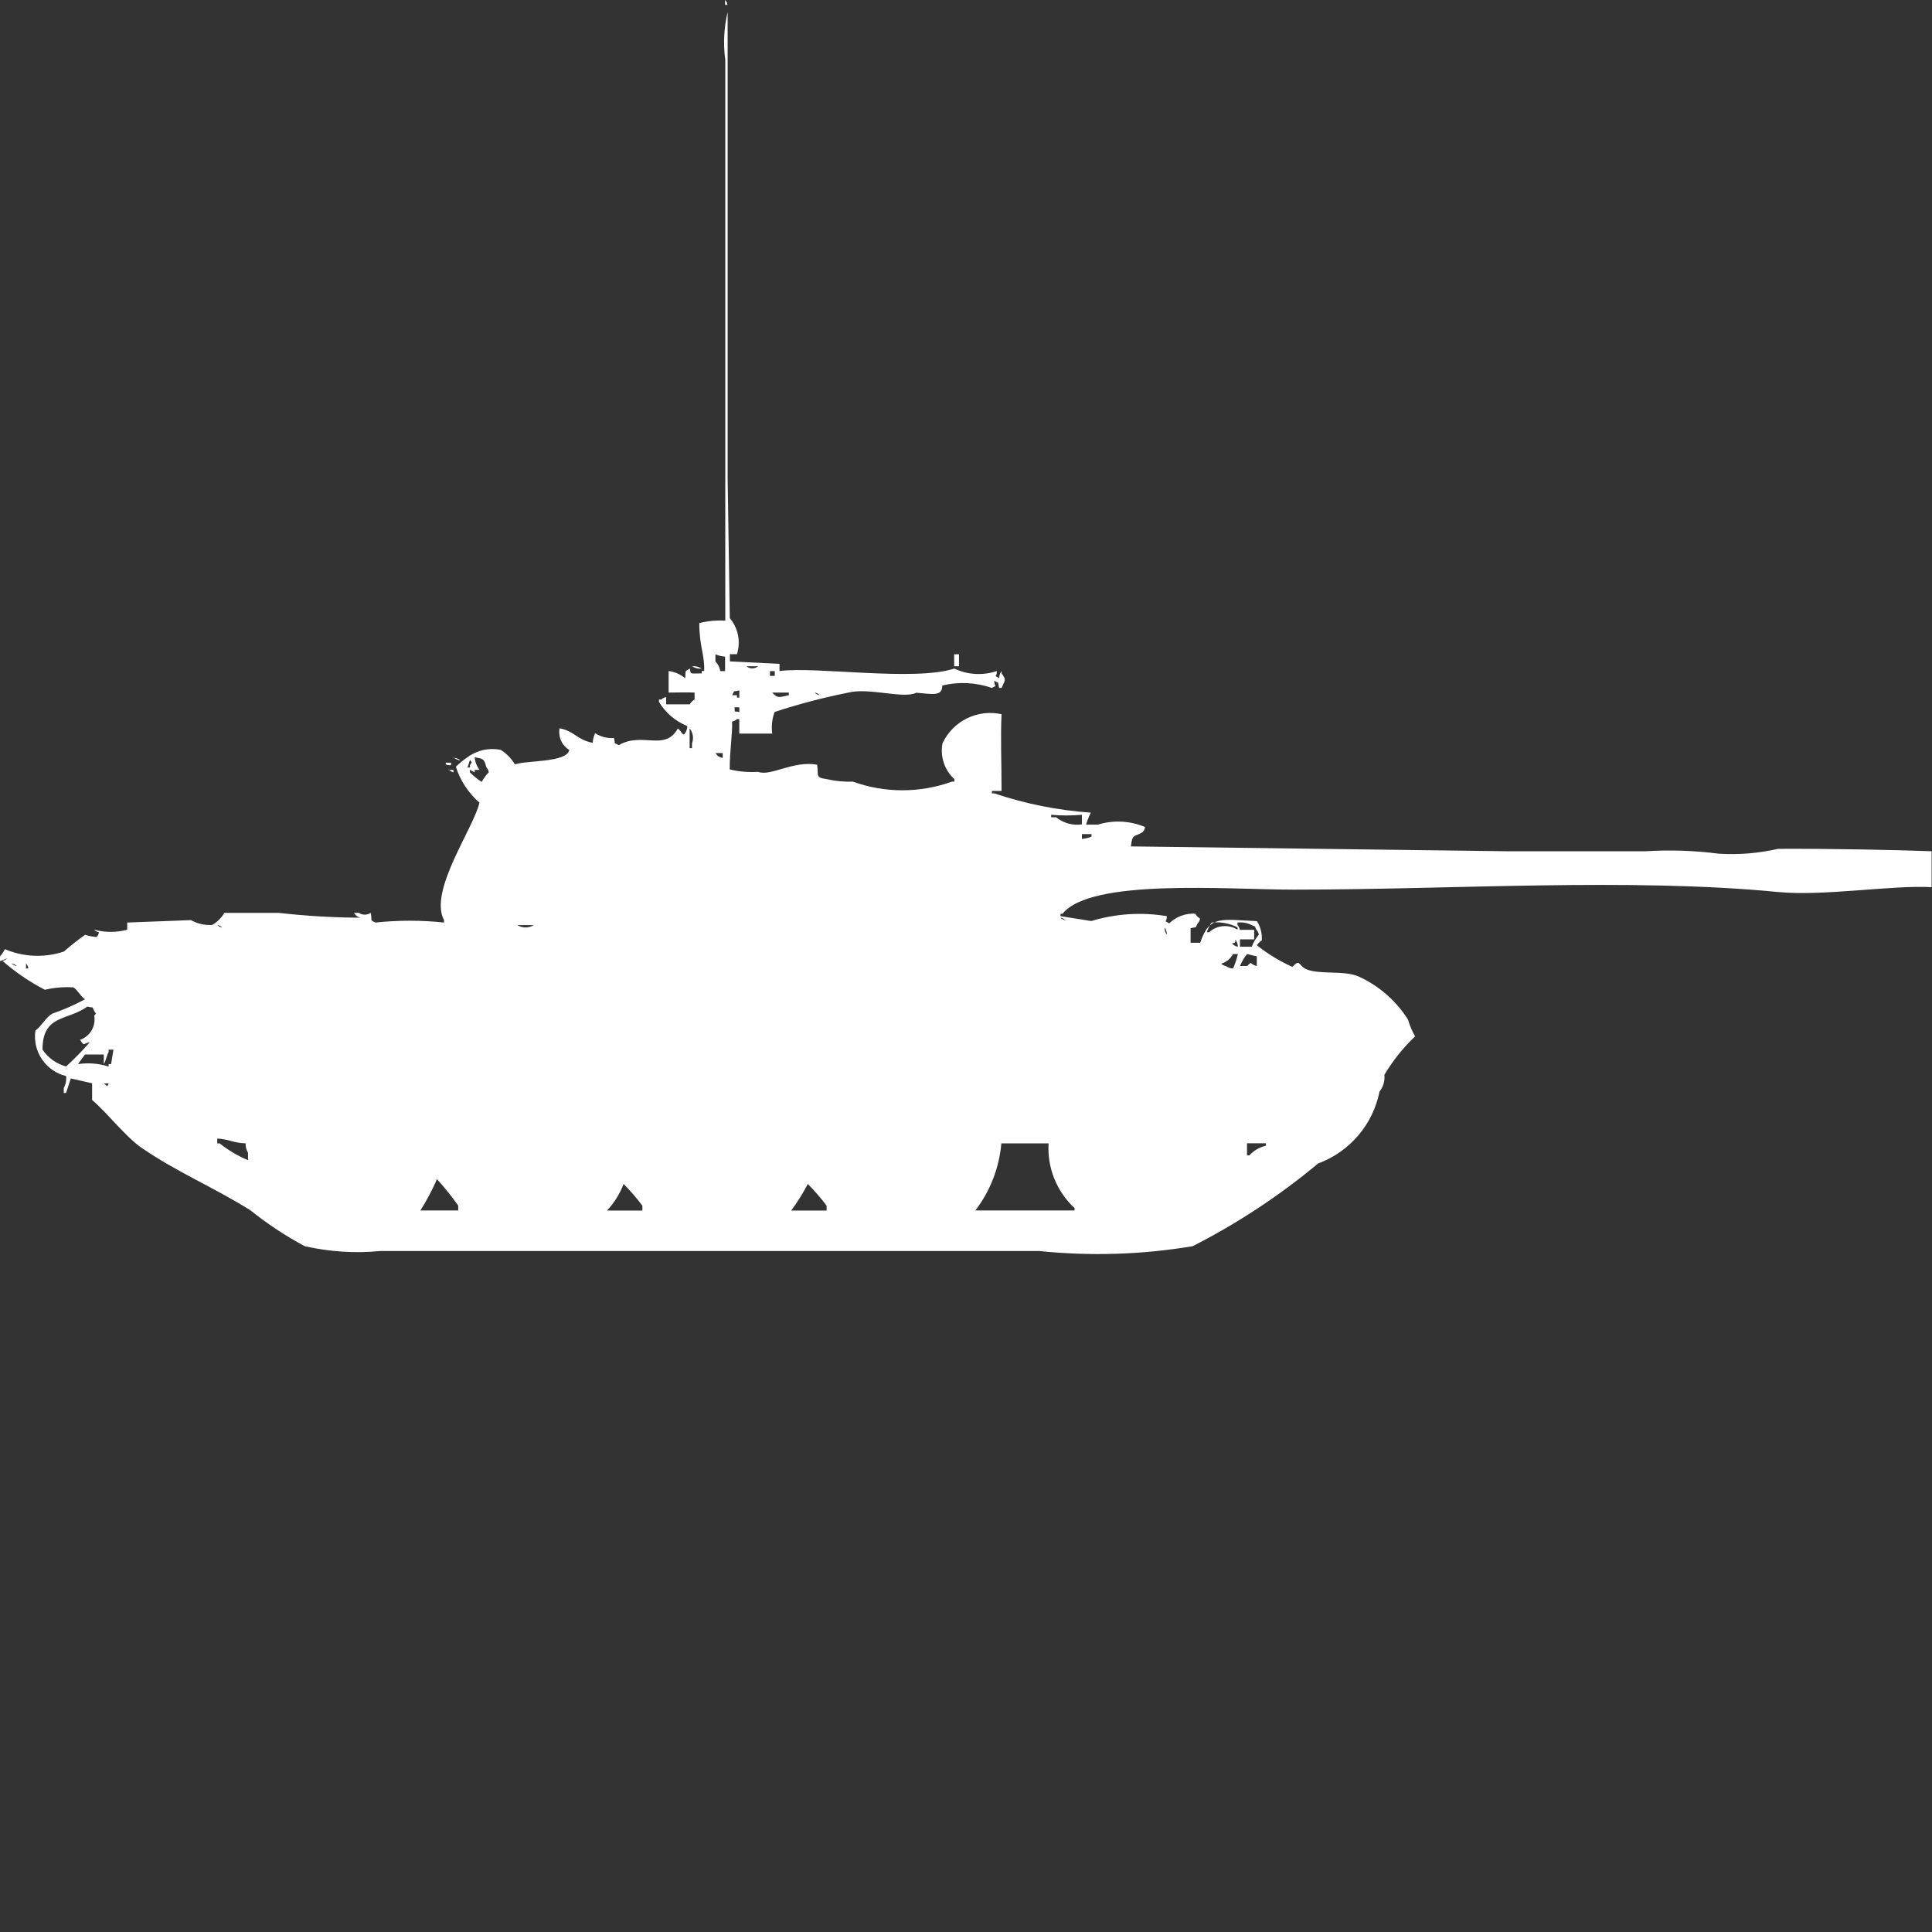 <?xml version="1.0" encoding="utf-8"?>
<!-- Generator: Adobe Illustrator 16.0.0, SVG Export Plug-In . SVG Version: 6.00 Build 0)  -->
<!DOCTYPE svg PUBLIC "-//W3C//DTD SVG 1.1//EN" "http://www.w3.org/Graphics/SVG/1.1/DTD/svg11.dtd">
<svg version="1.1" id="Layer_1" xmlns="http://www.w3.org/2000/svg" xmlns:xlink="http://www.w3.org/1999/xlink" x="0px" y="0px"
	 width="40px" height="40px" viewBox="0 0 40 40" enable-background="new 0 0 40 40" xml:space="preserve">
<rect x="0" y="0" width="40" height="40" fill="#333333" stroke="none"/>
<path id="Color_Fill_1" fill="#FFFFFF" d="M15.012,0c0.026,0.027,0.043,0.062,0.049,0.1h-0.049V0z M15.112,13.546v0.148l1.027,0.05
	v0.149c0.755-0.1,2.788,0.22,3.619-0.051c0.276,0.131,0.591,0.148,0.881,0.051c0,0.156-0.084,0.066,0.049,0.148
	c-0.001-0.053,0.016-0.105,0.049-0.148v0.05c0.106,0.142,0.068,0.132,0,0.3h-0.051c-0.041-0.16,0.023-0.076-0.101-0.148
	c0,0.156,0.083,0.066-0.049,0.148c-0.331-0.115-0.687-0.133-1.027-0.05c0,0.231-0.2,0.177-0.538,0.149
	c-0.262,0.135-0.994-0.115-1.418,0c-0.513,0.102-1.019,0.235-1.516,0.399c-0.053,0.144-0.069,0.296-0.049,0.447h-0.682v-0.3h-0.049
	c-0.027,0.027-0.062,0.045-0.1,0.05c0.011,0.269-0.049,0.571-0.049,0.992c0.192,0.046,0.39,0.063,0.587,0.05
	c0.266,0.1,0.717-0.236,1.223-0.148c0.035,0.231-0.048,0.265,0.2,0.299c0.176,0.041,0.357,0.059,0.538,0.051
	c0.663,0.24,1.39,0.24,2.054,0h0.049v-0.051c-0.206-0.188-0.298-0.47-0.245-0.743c0.217-0.462,0.725-0.711,1.222-0.601
	c-0.023,0.479,0,0.978,0,1.588h-0.199v0.051h0.049c0.646,0.217,1.319,0.352,2,0.399c-0.042,0.079-0.075,0.162-0.1,0.248h0.244
	c0.321-0.099,0.668-0.081,0.978,0.05c-0.005,0.038-0.022,0.073-0.049,0.101c-0.165,0.118-0.214,0.015-0.245,0.3l7.775,0.1h2.885
	c0.506-0.031,1.014-0.014,1.516,0.051c0.41,0.025,0.822-0.009,1.223-0.101c1.11-0.005,2.414,0.022,3.179,0.05v0.744
	c-0.812-0.048-2.23,0.192-3.179,0.1c-3.08-0.299-6.744-0.049-10.023-0.049c-1.371,0-4.205-0.239-4.792,0.5h-0.041v0.049l0.636,0.101
	c0.507-0.154,1.043-0.188,1.565-0.101c0,0.158-0.083,0.067,0.049,0.149c0.144-0.14,0.339-0.212,0.538-0.2
	c0.025,0.041,0.059,0.075,0.1,0.101c-0.004,0.038-0.021,0.073-0.049,0.1c-0.07,0.126,0.012,0.056-0.146,0.101v0.3h0.199
	c0.193-0.581,0.44-0.478,1.174-0.448c0.076,0.119,0.11,0.26,0.101,0.399c-0.041,0.025-0.075,0.06-0.101,0.101
	c0.225,0.179,0.471,0.329,0.733,0.447c0.172-0.177,0.115-0.028,0.293,0.05c0.263,0.114,0.781,0.018,1.076,0.148
	c0.423,0.191,0.779,0.502,1.026,0.893c0.035,0.121,0.084,0.238,0.147,0.348c-0.247,0.234-0.46,0.502-0.636,0.795
	c0.014,0.123-0.021,0.248-0.1,0.346c-0.136,0.684-0.617,1.248-1.271,1.49c-0.799,0.666-1.67,1.24-2.598,1.713
	c-1.05,0.176-2.119,0.209-3.178,0.1H7.873c-0.523,0.051-1.052,0.016-1.565-0.1c-0.397-0.213-0.774-0.463-1.125-0.744
	c-0.741-0.467-1.525-0.791-2.249-1.291c-0.338-0.232-0.7-0.713-1.027-0.992v-0.346l-0.44-0.1l-0.1,0.301H1.32v-0.102
	c0.041-0.076,0.058-0.162,0.049-0.248c-0.424-0.102-0.699-0.512-0.636-0.941c0.127-0.096,0.207-0.262,0.342-0.348
	c0.236-0.082,0.465-0.182,0.685-0.301c-0.088-0.055-0.166-0.211-0.244-0.247c-0.197-0.011-0.395,0.005-0.587,0.05
	c-0.317-0.164-0.612-0.365-0.88-0.6c0.038-0.005,0.074-0.022,0.1-0.051L0,19.9v-0.1c0.041-0.045,0.075-0.095,0.1-0.149
	c0.388,0.165,0.822,0.183,1.222,0.05c0.141-0.123,0.287-0.239,0.44-0.347C1.839,19.379,1.919,19.394,2,19.4
	c0.026-0.027,0.043-0.063,0.049-0.1c-0.038-0.005-0.073-0.022-0.1-0.051c0.225,0.059,0.46,0.059,0.685,0V19.1l1.32-0.05
	c0.134,0.075,0.287,0.11,0.44,0.1c0.104-0.061,0.19-0.146,0.251-0.25H5.77C6.354,18.966,6.942,19,7.53,19
	c-0.082,0.013-0.162-0.027-0.2-0.1h0.1c0.074,0.049,0.17,0.049,0.245,0c0.036,0.167-0.03,0.143,0.1,0.2
	c0.471-0.05,0.947-0.05,1.418,0v-0.05c-0.324-0.601,0.612-1.9,0.734-2.432c-0.228-0.198-0.397-0.455-0.489-0.744
	c0.076-0.073,0.158-0.141,0.245-0.199c0.197-0.145,0.446-0.199,0.685-0.149c0.12,0.075,0.22,0.179,0.293,0.3
	c0.228-0.085,1.082-0.035,1.125-0.3c-0.154-0.093-0.233-0.271-0.2-0.447c0.3,0.054,0.366,0.242,0.685,0.3
	c0.005-0.068,0.022-0.136,0.049-0.199c0.116,0.074,0.253,0.109,0.391,0.1c0.04,0.161-0.024,0.076,0.1,0.148
	c0.486-0.285,0.956,0.139,1.223-0.346c0.071,0.047,0.107,0.176,0.147,0.1c0.031-0.043,0.048-0.096,0.049-0.149
	c-0.244-0.1-0.45-0.274-0.587-0.5v-0.05h0.049c0.027-0.027,0.062-0.045,0.1-0.05v0.149h0.489c0.024-0.041,0.059-0.076,0.1-0.101
	v-0.142c-0.245-0.008-0.257,0-0.538,0v-0.446c0.126,0.017,0.245,0.067,0.342,0.149c0.02-0.179-0.023-0.125,0.1-0.201
	c0.014,0.129,0,0.101,0.244,0.101v-0.05h0.049c0.018-0.316-0.1-0.508-0.1-0.992c0.176-0.044,0.357-0.061,0.538-0.05V1.24
	c-0.045-0.331-0.028-0.667,0.049-0.992v9.676L15.11,12.8c0.175,0.206,0.23,0.487,0.147,0.745H15.11L15.112,13.546z M15.012,13.595
	c-0.069-0.005-0.137-0.021-0.2-0.049v0.148c0.054,0.055,0.089,0.125,0.1,0.2h0.1V13.6V13.595z M19.755,13.546h0.1v0.248h-0.1V13.546
	z M14.327,13.794c0.07-0.007,0.141,0.011,0.2,0.049C14.457,13.85,14.387,13.833,14.327,13.794L14.327,13.794z M15.452,13.794
	c0.071,0.058,0.173,0.058,0.245,0H15.452z M15.941,13.894v0.1h0.1v-0.1H15.941z M15.305,14.294c-0.159,0.041-0.075-0.024-0.147,0.1
	h0.1v0.05h0.049v-0.153L15.305,14.294z M15.99,14.343c0.125,0.133,0.164,0.082,0.342,0.051v-0.055H15.99V14.343z M16.87,14.343
	c0.027,0.027,0.062,0.045,0.1,0.051c-0.027-0.029-0.062-0.048-0.1-0.055V14.343z M15.207,14.644c0.019,0.13-0.036,0.064,0.1,0.1
	v-0.1H15.207z M14.278,15.091v0.399h0.049v-0.1c0.04-0.104,0.021-0.221-0.048-0.308L14.278,15.091z M14.816,15.591
	c0.029,0.055,0.084,0.093,0.147,0.1v-0.1H14.816L14.816,15.591z M9.388,15.691c0.053,0,0.105,0.018,0.147,0.05
	c-0.055-0.003-0.106-0.024-0.146-0.062L9.388,15.691z M9.828,15.691c0.01,0.09,0.044,0.176,0.1,0.248h-0.1v0.05l-0.1-0.05v0.05
	c0.074,0.075,0.156,0.143,0.245,0.2c0.04-0.073,0.089-0.141,0.147-0.2c-0.005-0.038-0.022-0.073-0.049-0.1
	c-0.052-0.179-0.053-0.177-0.242-0.21L9.828,15.691z M9.728,15.741L9.679,15.89h0.052v-0.051c0.061-0.088,0.031-0.039,0-0.11
	L9.728,15.741z M9.239,15.791h0.1v0.051H9.291c-0.034-0.006-0.091-0.01-0.049-0.063L9.239,15.791z M9.288,15.94h0.1v0.05
	c-0.039-0.008-0.073-0.03-0.097-0.063L9.288,15.94z M22.4,17.069v-0.2c-0.212,0.019-0.425,0.019-0.637,0v0.051h0.101
	C22.014,17.041,22.208,17.095,22.4,17.069z M22.4,17.269v0.1c0.068-0.005,0.137-0.021,0.199-0.05v-0.05H22.4z M21.956,19
	c0.026,0.027,0.062,0.045,0.101,0.051C22.029,19.023,21.994,19.005,21.956,19z M25.086,19.1c-0.043,0.062-0.076,0.128-0.1,0.2h0.049
	c0.162-0.147,0.402-0.168,0.587-0.051V19.2C25.457,19.117,25.271,19.082,25.086,19.1z M25.966,19.25v0.199h-0.294v0.152h0.244
	c0.035-0.091,0.084-0.175,0.146-0.249c-0.004-0.038-0.021-0.073-0.049-0.101c-0.063-0.121,0.021-0.033-0.1-0.1
	c-0.091-0.045-0.192-0.063-0.293-0.05v0.05c0.026,0.027,0.043,0.063,0.049,0.1h0.293L25.966,19.25z M4.5,19.153
	c0.027,0.027,0.062,0.045,0.1,0.05C4.573,19.175,4.538,19.158,4.5,19.153z M10.71,19.153c0.105,0.065,0.237,0.065,0.342,0H10.71
	L10.71,19.153z M24.109,19.203c0,0.054,0.018,0.106,0.05,0.149c0.001-0.056-0.018-0.108-0.052-0.152L24.109,19.203z M25.577,19.451
	V19.5c-0.031,0.051-0.106,0.01-0.05,0.051c0.027,0.027,0.063,0.045,0.101,0.05c0-0.055-0.019-0.108-0.053-0.151L25.577,19.451z
	 M25.527,19.752c-0.049,0.098-0.138,0.171-0.244,0.199c0.027,0.027,0.063,0.045,0.1,0.051c0.043,0.031,0.094,0.049,0.147,0.049
	c0.042-0.096,0.075-0.197,0.1-0.299h-0.1H25.527z M25.82,19.752c-0.062,0.074-0.111,0.157-0.146,0.248h0.146
	c0.137-0.121,0.011-0.049,0.201,0v-0.199L25.82,19.752z M0.246,19.951c0.027,0.027,0.062,0.045,0.1,0.051
	c-0.027-0.029-0.063-0.049-0.102-0.055L0.246,19.951z M0.539,19.951v0.1h0.048c-0.004-0.039-0.021-0.075-0.049-0.104L0.539,19.951z
	 M1.809,20.84C1.4,21.137,0.878,21,0.88,21.732c0.116,0.172,0.29,0.295,0.489,0.348c0.172-0.158,0.335-0.324,0.489-0.5
	c-0.144,0.018-0.1,0.1-0.2-0.051c0.207-0.072,0.331-0.283,0.293-0.5c0.061-0.078,0.031-0.023,0-0.1
	C1.885,20.813,1.967,20.883,1.809,20.84z M2.151,21.832H1.76l-0.147,0.199C1.826,22,2.044,22.016,2.249,22.082v-0.051H2.3
	l0.049-0.299h-0.1v0.049c-0.034,0.051-0.063,0.201-0.1,0.248V21.83L2.151,21.832z M2.151,22.432c0.081,0.055,0.052,0.088,0.1,0
	H2.151z M5.085,23.672c-0.274-0.012-0.314-0.08-0.587-0.1v0.1h0.05c0.178,0.143,0.376,0.26,0.587,0.348v-0.154
	c-0.036-0.059-0.053-0.127-0.049-0.197L5.085,23.672z M20.732,23.672c-0.044,0.504-0.23,0.986-0.538,1.389h2.054v-0.049
	c-0.372-0.344-0.569-0.836-0.538-1.34h-0.977H20.732z M25.818,23.672v0.248h0.05c0.091-0.1,0.21-0.17,0.342-0.199V23.67h-0.392
	V23.672z M9.046,24.416c-0.098,0.223-0.212,0.439-0.342,0.645h0.783v-0.1c-0.135-0.191-0.282-0.375-0.441-0.549V24.416z
	 M12.909,24.516c-0.077,0.203-0.193,0.389-0.342,0.547H13.3v-0.1c-0.119-0.16-0.25-0.311-0.39-0.451L12.909,24.516z M16.723,24.516
	c-0.1,0.191-0.214,0.373-0.342,0.547h0.733v-0.1c-0.12-0.16-0.25-0.311-0.39-0.451L16.723,24.516z"/>
</svg>

